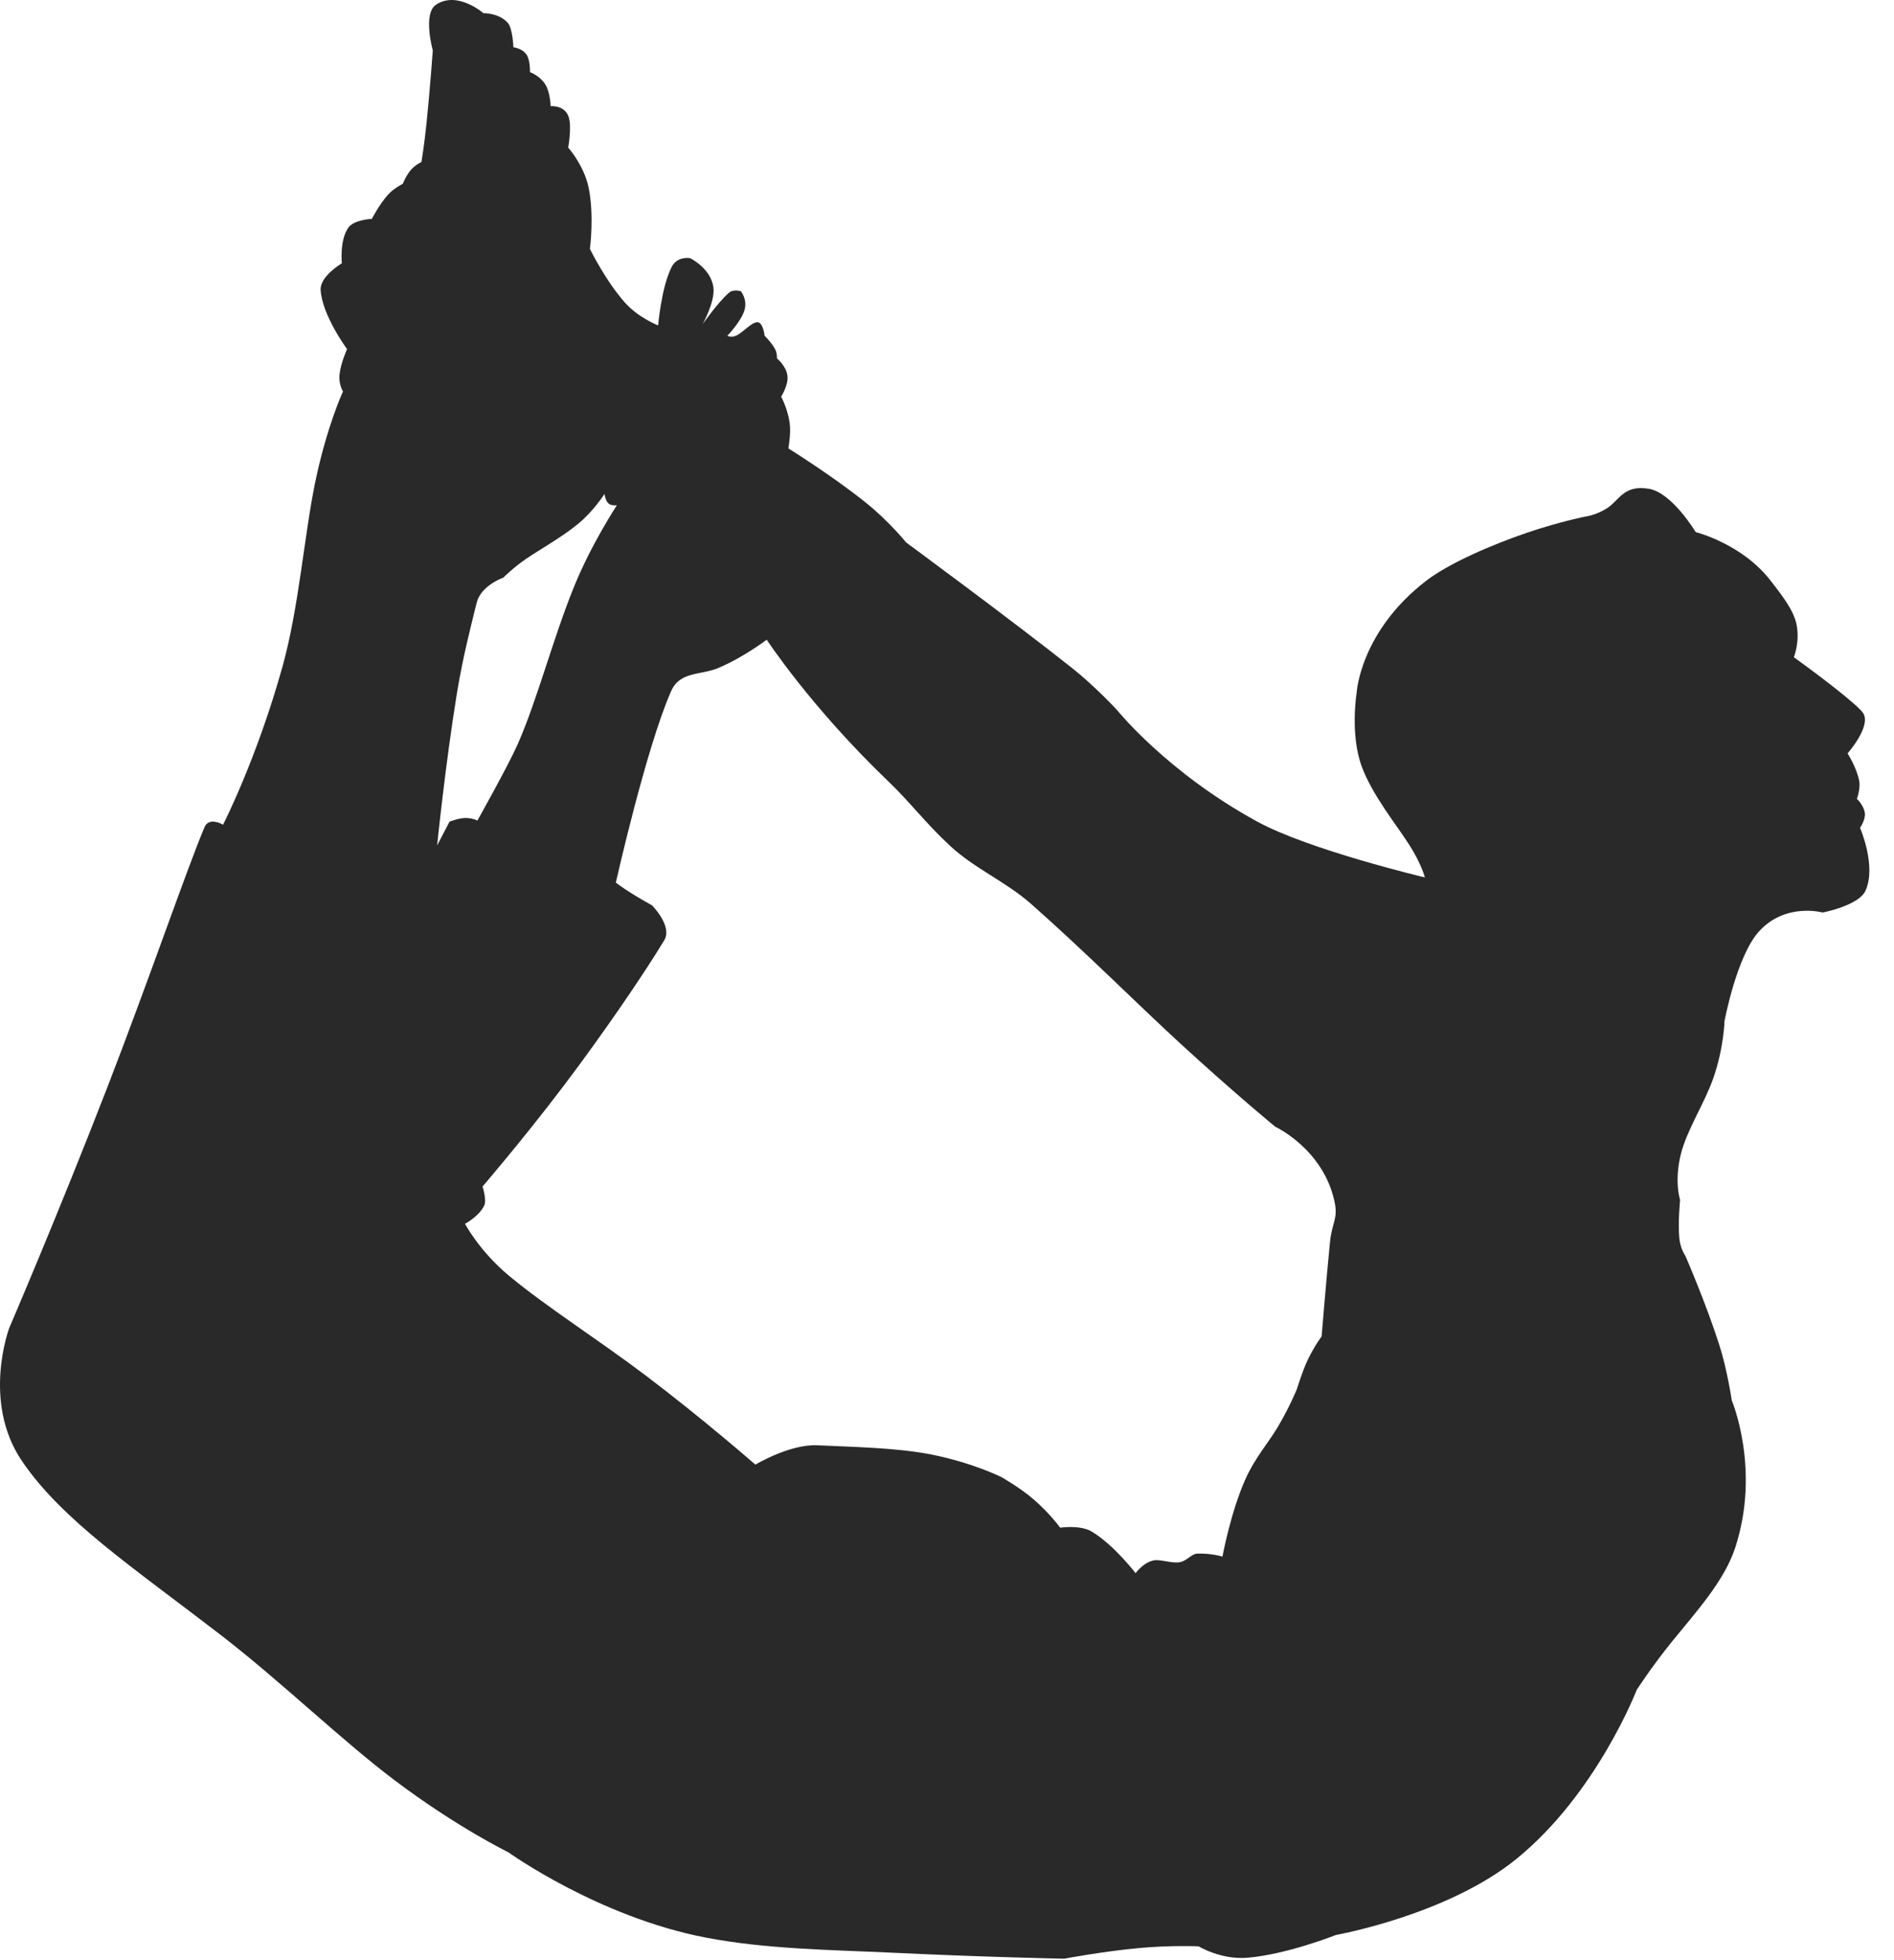 <?xml version="1.0" encoding="UTF-8" standalone="no"?>
<!DOCTYPE svg PUBLIC "-//W3C//DTD SVG 1.1//EN" "http://www.w3.org/Graphics/SVG/1.1/DTD/svg11.dtd">
<svg width="100%" height="100%" viewBox="0 0 58 60" version="1.1" xmlns="http://www.w3.org/2000/svg" xmlns:xlink="http://www.w3.org/1999/xlink" xml:space="preserve" xmlns:serif="http://www.serif.com/" style="fill-rule:evenodd;clip-rule:evenodd;stroke-linejoin:round;stroke-miterlimit:1.414;">
    <g transform="matrix(1,0,0,1,-253.462,-139.507)">
        <path d="M310.422,164.846C310.422,164.846 310.592,164.603 310.57,164.403C310.545,164.163 310.326,163.96 310.326,163.96C310.326,163.96 310.445,163.64 310.394,163.396C310.311,162.988 310.04,162.568 310.04,162.568C310.04,162.568 310.759,161.759 310.526,161.348C310.462,161.23 310.059,160.888 309.645,160.562C309.049,160.092 308.395,159.624 308.395,159.624C308.395,159.624 308.586,159.157 308.477,158.621C308.393,158.206 308.079,157.788 307.678,157.274C306.799,156.144 305.389,155.795 305.389,155.795C305.389,155.795 304.668,154.589 303.959,154.469C303.182,154.337 303.051,154.824 302.675,155.063C302.329,155.285 302.003,155.321 302.003,155.321C302.003,155.321 301.225,155.474 300.235,155.81C299.155,156.176 297.83,156.75 297.137,157.284C295.116,158.838 295.008,160.701 295.008,160.701C295.008,160.701 294.796,161.973 295.163,162.97C295.485,163.843 296.194,164.707 296.612,165.358C296.99,165.945 297.096,166.365 297.096,166.365C297.096,166.365 293.569,165.527 291.979,164.665C289.204,163.155 287.667,161.239 287.667,161.239C287.667,161.239 287.013,160.529 286.298,159.96C284.427,158.477 281.211,156.112 281.211,156.112C281.211,156.112 280.684,155.456 279.954,154.875C278.931,154.057 277.604,153.232 277.604,153.232C277.604,153.232 277.69,152.784 277.644,152.453C277.582,152.01 277.383,151.649 277.383,151.649C277.383,151.649 277.608,151.294 277.577,151.02C277.544,150.711 277.255,150.478 277.255,150.478C277.255,150.478 277.264,150.314 277.196,150.191C277.086,149.988 276.876,149.783 276.876,149.783C276.876,149.783 276.834,149.37 276.653,149.37C276.487,149.37 276.228,149.662 276.042,149.763C275.853,149.866 275.737,149.783 275.737,149.783C275.737,149.783 276.155,149.348 276.258,149.009C276.361,148.667 276.148,148.422 276.148,148.422C276.148,148.422 275.924,148.348 275.785,148.468C275.443,148.764 274.977,149.434 274.977,149.434C274.977,149.434 275.367,148.737 275.309,148.302C275.228,147.716 274.597,147.41 274.597,147.41C274.597,147.41 274.206,147.332 274.029,147.681C273.713,148.306 273.616,149.468 273.616,149.468C273.616,149.468 273.014,149.235 272.602,148.772C272.004,148.103 271.527,147.125 271.527,147.125C271.527,147.125 271.666,146.086 271.483,145.229C271.338,144.559 270.862,144.024 270.862,144.024C270.862,144.024 270.989,143.348 270.861,143.045C270.721,142.718 270.324,142.758 270.324,142.758C270.324,142.758 270.314,142.344 270.169,142.104C270.001,141.826 269.691,141.714 269.691,141.714C269.691,141.714 269.706,141.358 269.587,141.181C269.453,140.981 269.184,140.954 269.184,140.954C269.184,140.954 269.163,140.38 269.014,140.209C268.743,139.9 268.266,139.91 268.266,139.91C268.266,139.91 267.472,139.219 266.819,139.647C266.399,139.923 266.716,141.05 266.716,141.05C266.716,141.05 266.626,142.277 266.526,143.255C266.458,143.929 266.368,144.466 266.368,144.466C266.368,144.466 266.176,144.553 266.041,144.712C265.892,144.885 265.798,145.132 265.798,145.132C265.798,145.132 265.509,145.28 265.342,145.468C265.064,145.784 264.849,146.207 264.849,146.207C264.849,146.207 264.295,146.228 264.123,146.483C263.857,146.876 263.931,147.567 263.931,147.567C263.931,147.567 263.254,147.961 263.281,148.386C263.328,149.163 264.09,150.193 264.09,150.193C264.09,150.193 263.892,150.628 263.858,150.984C263.831,151.269 263.964,151.491 263.964,151.491C263.964,151.491 263.461,152.58 263.109,154.295C262.778,155.91 262.614,158.1 262.119,159.889C261.334,162.72 260.293,164.751 260.293,164.751C260.293,164.751 259.866,164.495 259.725,164.827C259.202,166.057 258.002,169.556 256.75,172.787C255.264,176.623 253.744,180.159 253.744,180.159C253.744,180.159 252.898,182.413 254.136,184.231C255.363,186.037 257.509,187.466 260.19,189.529C262.067,190.973 263.924,192.781 265.556,194.008C267.48,195.455 269.027,196.203 269.027,196.203C269.027,196.203 271.784,198.186 275.08,198.817C276.925,199.171 278.908,199.191 280.701,199.275C283.663,199.418 286.052,199.462 286.052,199.462C286.052,199.462 287.271,199.234 288.331,199.138C289.326,199.045 290.167,199.084 290.167,199.084C290.167,199.084 290.848,199.501 291.661,199.433C292.872,199.333 294.376,198.735 294.376,198.735C294.376,198.735 297.784,198.131 299.911,196.399C302.364,194.4 303.583,191.235 303.583,191.235C303.583,191.235 304.036,190.528 304.678,189.737C305.367,188.886 306.259,187.916 306.596,186.892C307.388,184.483 306.494,182.374 306.494,182.374C306.494,182.374 306.358,181.44 306.11,180.667C305.693,179.368 305.071,177.944 305.071,177.944C305.071,177.944 304.919,177.736 304.888,177.409C304.842,176.916 304.912,176.237 304.912,176.237C304.912,176.237 304.724,175.684 304.935,174.834C305.121,174.088 305.67,173.263 305.937,172.486C306.252,171.572 306.272,170.761 306.272,170.761C306.272,170.761 306.644,168.772 307.326,168.02C308.137,167.124 309.277,167.439 309.277,167.439C309.277,167.439 310.39,167.227 310.591,166.767C310.93,166.01 310.422,164.846 310.422,164.846ZM267.228,164.657L266.849,165.385C266.849,165.385 267.095,162.933 267.455,160.723C267.633,159.634 267.887,158.653 268.059,157.958C268.19,157.426 268.874,157.189 268.874,157.189C268.874,157.189 269.175,156.887 269.555,156.626C270.035,156.297 270.66,155.959 271.173,155.536C271.647,155.144 271.975,154.625 271.975,154.625C271.975,154.625 271.992,154.824 272.096,154.918C272.181,154.996 272.353,154.973 272.353,154.973C272.353,154.973 271.582,156.141 271.05,157.444C270.399,159.036 269.919,160.924 269.31,162.3C269.021,162.95 268.082,164.624 268.082,164.624C268.082,164.624 267.918,164.538 267.698,164.546C267.492,164.553 267.228,164.657 267.228,164.657ZM294.189,177.536C294.07,178.746 293.934,180.414 293.934,180.414C293.934,180.414 293.71,180.706 293.495,181.162C293.341,181.492 293.176,182.029 293.176,182.029C293.176,182.029 292.947,182.595 292.575,183.214C292.283,183.697 291.88,184.152 291.594,184.799C291.147,185.803 290.897,187.155 290.897,187.155C290.897,187.155 290.582,187.051 290.137,187.062C289.941,187.068 289.812,187.288 289.592,187.325C289.34,187.368 288.996,187.231 288.795,187.27C288.47,187.332 288.238,187.662 288.238,187.662C288.238,187.662 287.579,186.8 286.895,186.389C286.543,186.176 285.929,186.269 285.929,186.269C285.929,186.269 285.592,185.812 285.119,185.406C284.692,185.038 284.125,184.719 284.125,184.719C284.125,184.719 283.24,184.276 281.966,184.026C280.888,183.815 279.496,183.797 278.495,183.747C277.653,183.704 276.594,184.339 276.594,184.339C276.594,184.339 274.997,182.943 273.246,181.619C271.768,180.501 270.217,179.526 269.053,178.561C268.136,177.799 267.702,176.967 267.702,176.967C267.702,176.967 268.133,176.742 268.292,176.404C268.371,176.237 268.239,175.826 268.239,175.826C268.239,175.826 269.462,174.406 270.707,172.765C271.94,171.14 273.193,169.301 273.805,168.286C274.064,167.858 273.429,167.219 273.429,167.219C273.429,167.219 273.065,167.019 272.793,166.847C272.512,166.671 272.321,166.524 272.321,166.524C272.321,166.524 273.245,162.405 274.015,160.66C274.284,160.051 274.917,160.182 275.459,159.954C276.244,159.622 276.941,159.088 276.941,159.088C276.941,159.088 278.296,161.157 280.67,163.429C281.353,164.083 281.81,164.711 282.575,165.415C283.325,166.106 284.266,166.493 285.049,167.186C286.74,168.682 288.271,170.222 289.593,171.436C291.253,172.961 292.511,173.994 292.511,173.994C292.511,173.994 293.971,174.669 294.325,176.269C294.449,176.817 294.252,176.907 294.189,177.536Z" style="fill:rgb(41,41,41);"/>
    </g>
</svg>

